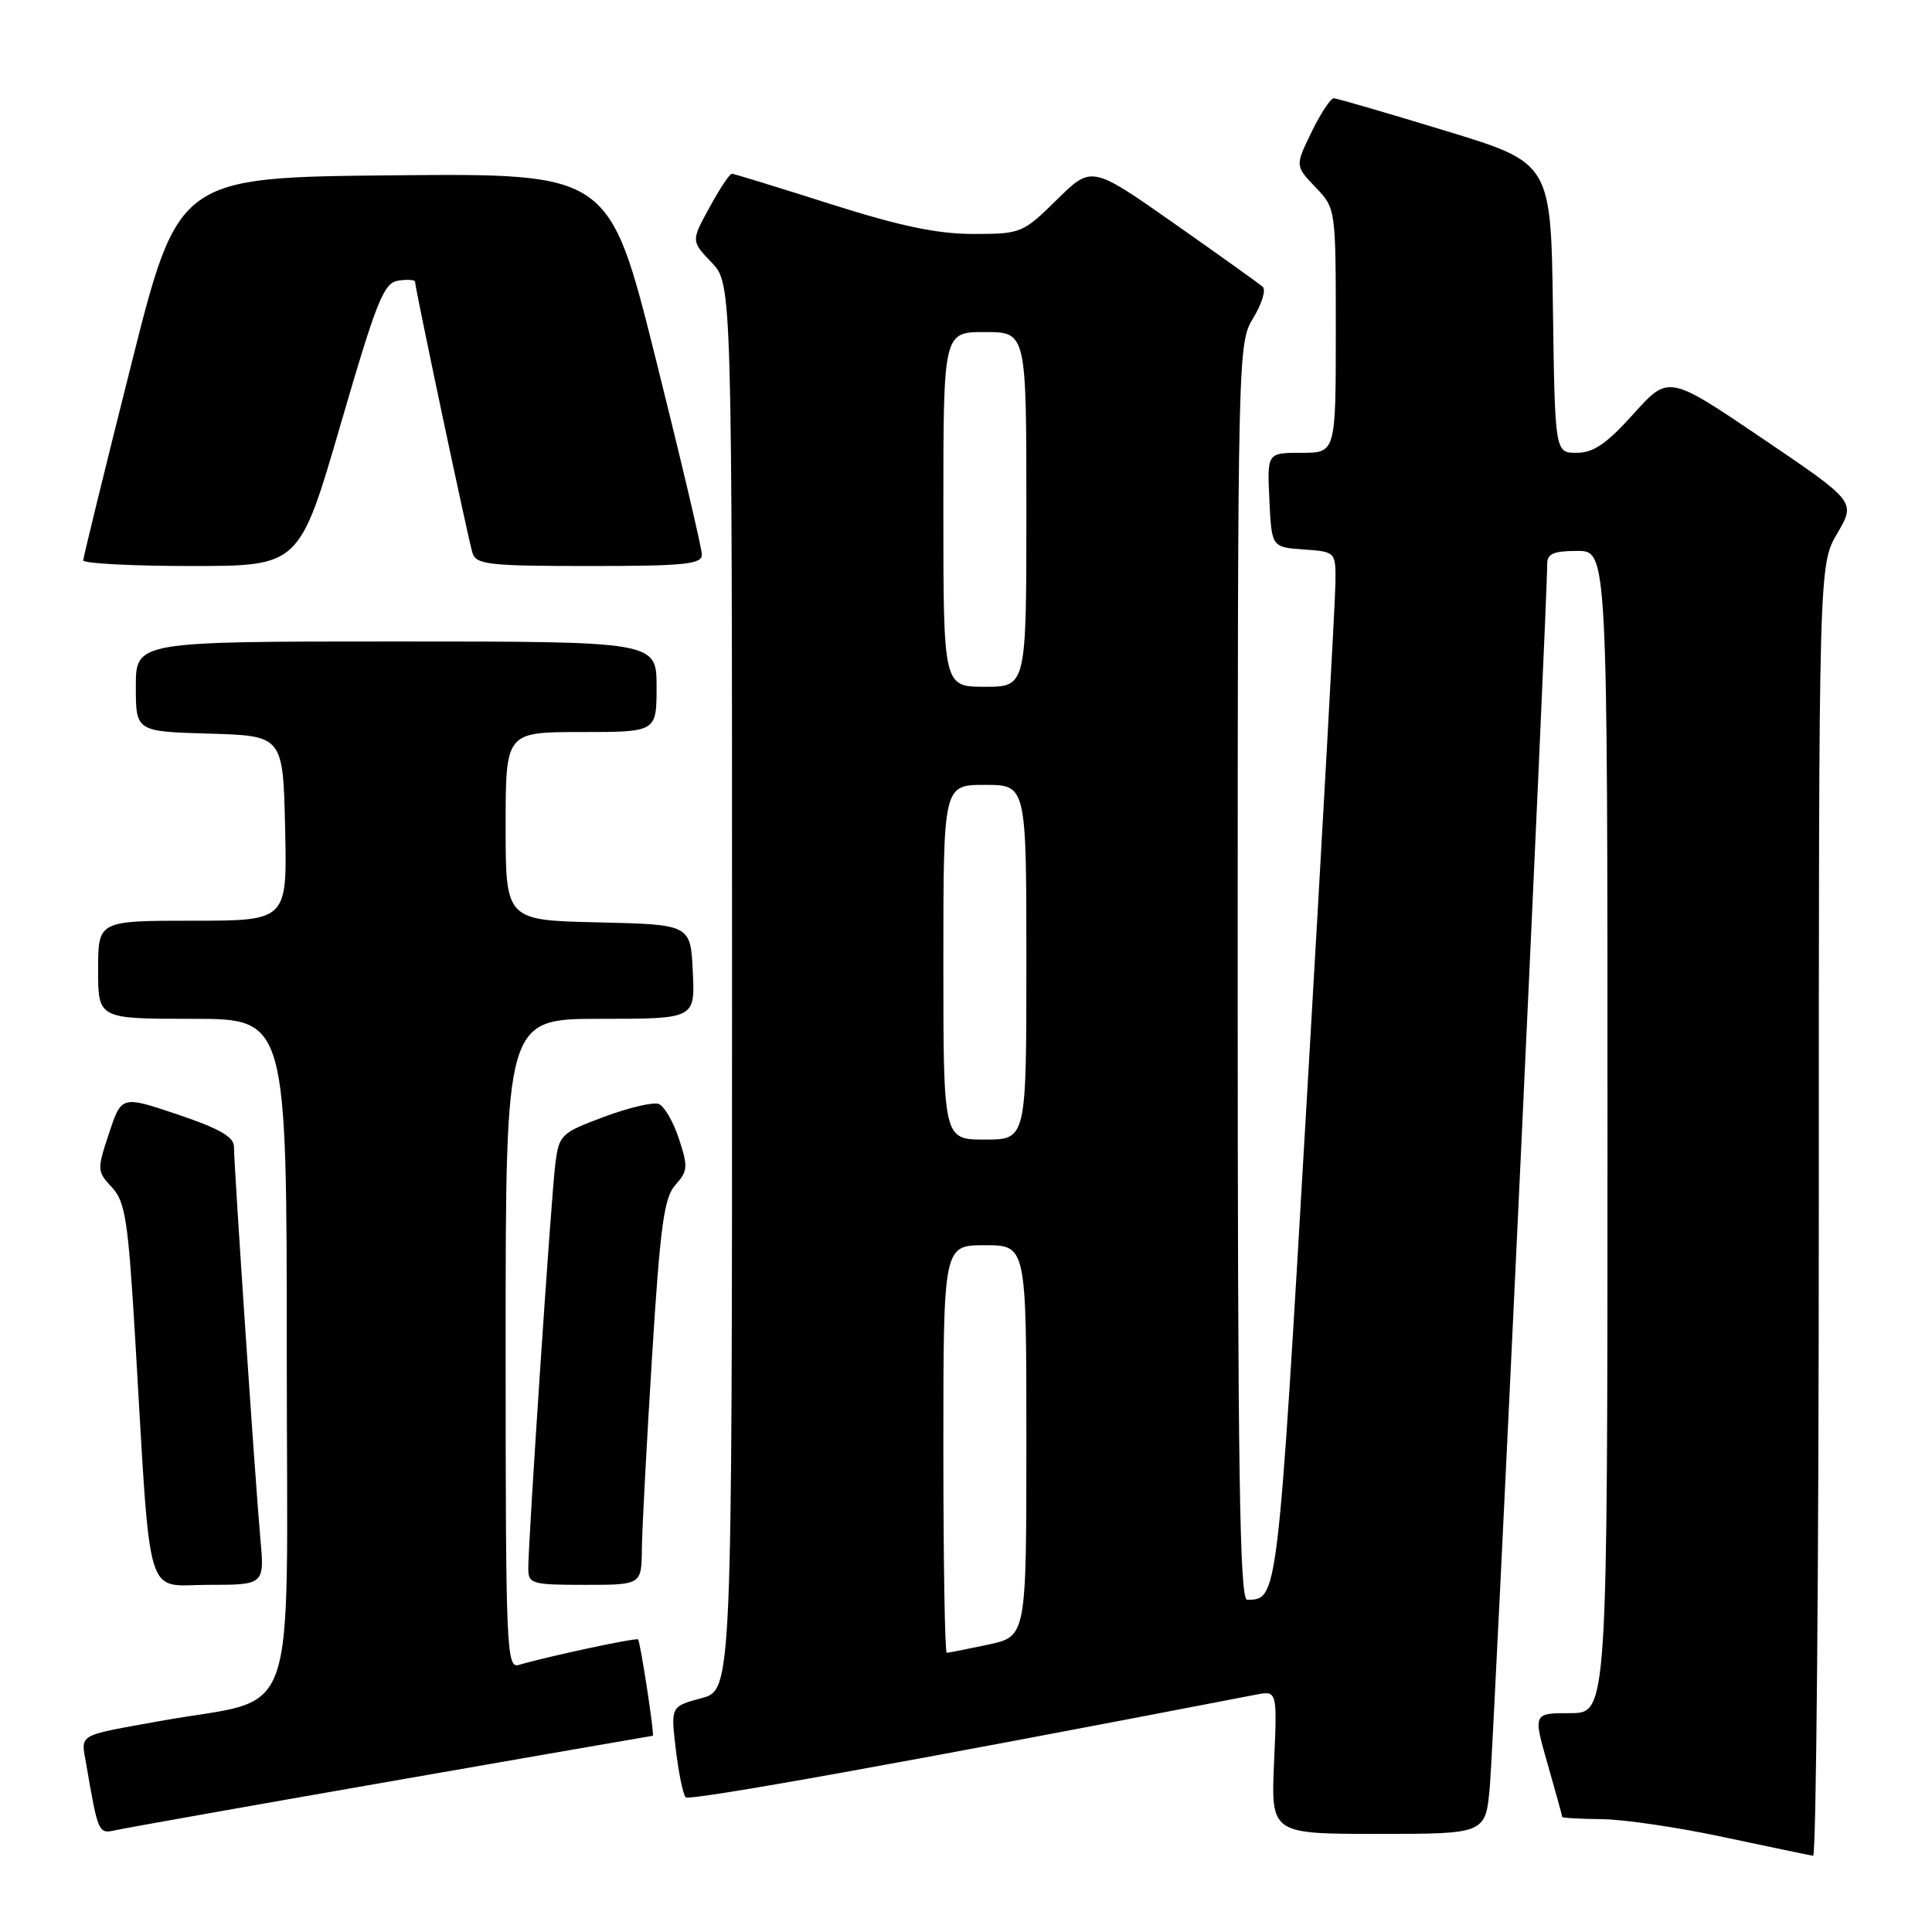 <?xml version="1.0" encoding="UTF-8" standalone="no"?>
<!DOCTYPE svg PUBLIC "-//W3C//DTD SVG 1.1//EN" "http://www.w3.org/Graphics/SVG/1.1/DTD/svg11.dtd" >
<svg xmlns="http://www.w3.org/2000/svg" xmlns:xlink="http://www.w3.org/1999/xlink" version="1.1" viewBox="0 0 256 256">
 <g >
 <path fill="currentColor"
d=" M 241.00 160.43 C 241.00 74.86 241.00 74.86 243.45 70.67 C 245.91 66.48 245.91 66.48 233.50 58.08 C 221.09 49.68 221.09 49.68 216.45 54.84 C 212.90 58.79 211.14 60.00 208.93 60.00 C 206.04 60.00 206.04 60.00 205.77 40.79 C 205.50 21.58 205.50 21.58 191.50 17.32 C 183.80 14.97 177.16 13.04 176.74 13.02 C 176.32 13.01 174.99 15.02 173.79 17.49 C 171.61 21.98 171.61 21.98 174.30 24.80 C 177.00 27.61 177.00 27.61 177.00 43.80 C 177.00 60.00 177.00 60.00 172.45 60.00 C 167.90 60.00 167.90 60.00 168.20 66.25 C 168.50 72.50 168.50 72.50 172.75 72.81 C 177.00 73.11 177.00 73.11 176.95 77.31 C 176.93 79.61 175.22 110.44 173.15 145.82 C 169.27 212.36 169.32 211.93 165.25 211.98 C 164.26 212.00 164.00 194.69 164.00 128.75 C 164.01 46.42 164.03 45.46 166.07 42.12 C 167.20 40.26 167.77 38.41 167.32 38.00 C 166.87 37.60 161.58 33.82 155.57 29.60 C 144.64 21.93 144.64 21.93 140.04 26.46 C 135.53 30.90 135.29 31.00 128.97 31.00 C 124.19 31.00 119.24 29.96 110.00 27.02 C 103.12 24.83 97.27 23.03 96.98 23.02 C 96.69 23.01 95.36 25.01 94.02 27.47 C 91.57 31.94 91.57 31.94 94.29 34.78 C 97.00 37.61 97.00 37.61 97.00 130.77 C 97.00 223.92 97.00 223.92 92.94 225.02 C 88.87 226.11 88.87 226.11 89.55 231.81 C 89.92 234.94 90.51 237.79 90.86 238.15 C 91.37 238.67 120.64 233.40 166.37 224.56 C 169.24 224.00 169.24 224.00 168.82 233.50 C 168.41 243.00 168.41 243.00 182.62 243.00 C 196.84 243.00 196.84 243.00 197.41 236.75 C 197.91 231.24 205.05 79.23 205.01 74.75 C 205.00 73.37 205.85 73.00 209.00 73.00 C 213.00 73.00 213.00 73.00 213.00 150.00 C 213.00 227.00 213.00 227.00 208.07 227.00 C 203.14 227.00 203.14 227.00 205.07 233.75 C 206.13 237.46 207.00 240.61 207.00 240.75 C 207.00 240.89 209.36 241.02 212.25 241.05 C 215.14 241.07 222.45 242.15 228.50 243.45 C 234.55 244.74 239.84 245.84 240.25 245.90 C 240.66 245.95 241.00 207.49 241.00 160.43 Z  M 51.91 236.01 C 70.84 232.70 86.41 230.00 86.50 230.00 C 86.76 230.00 84.85 217.55 84.55 217.23 C 84.31 216.97 72.45 219.51 68.75 220.61 C 67.10 221.10 67.00 218.62 67.00 178.07 C 67.00 135.00 67.00 135.00 79.55 135.00 C 92.10 135.00 92.10 135.00 91.80 128.75 C 91.50 122.50 91.50 122.50 79.25 122.22 C 67.00 121.94 67.00 121.94 67.00 109.47 C 67.00 97.00 67.00 97.00 77.00 97.00 C 87.00 97.00 87.00 97.00 87.00 91.00 C 87.00 85.00 87.00 85.00 52.50 85.00 C 18.00 85.00 18.00 85.00 18.00 90.96 C 18.00 96.93 18.00 96.93 27.75 97.21 C 37.50 97.50 37.50 97.50 37.78 109.75 C 38.06 122.00 38.06 122.00 25.53 122.00 C 13.00 122.00 13.00 122.00 13.00 128.50 C 13.00 135.00 13.00 135.00 25.50 135.00 C 38.00 135.00 38.00 135.00 38.00 179.93 C 38.00 230.18 39.92 224.66 21.25 228.04 C 10.02 230.07 10.72 229.66 11.43 233.79 C 13.00 242.93 13.04 243.02 15.33 242.51 C 16.52 242.24 32.99 239.31 51.91 236.01 Z  M 34.49 203.75 C 33.82 196.32 31.00 154.44 31.00 151.93 C 31.00 150.64 29.03 149.52 23.55 147.68 C 16.10 145.17 16.10 145.17 14.45 150.16 C 12.84 154.99 12.86 155.22 14.82 157.32 C 16.61 159.24 16.98 161.66 17.92 177.50 C 20.03 213.14 19.10 210.00 27.61 210.00 C 35.06 210.00 35.06 210.00 34.49 203.75 Z  M 85.05 205.25 C 85.08 202.64 85.69 191.16 86.40 179.75 C 87.49 162.31 87.99 158.67 89.51 156.99 C 91.14 155.19 91.18 154.59 89.96 150.89 C 89.22 148.63 88.01 146.56 87.29 146.28 C 86.56 146.00 83.29 146.77 80.03 147.99 C 74.28 150.14 74.07 150.34 73.57 154.35 C 73.03 158.67 70.00 204.02 70.00 207.82 C 70.00 209.87 70.46 210.00 77.50 210.00 C 85.00 210.00 85.00 210.00 85.05 205.25 Z  M 45.13 56.25 C 49.95 39.70 50.85 37.46 52.80 37.18 C 54.01 37.00 55.00 37.08 55.00 37.34 C 55.00 38.17 62.03 71.41 62.60 73.25 C 63.08 74.81 64.72 75.00 78.07 75.00 C 90.74 75.00 93.00 74.77 93.00 73.49 C 93.00 72.65 90.24 60.95 86.87 47.47 C 80.74 22.97 80.74 22.97 52.18 23.23 C 23.62 23.50 23.62 23.50 17.34 48.50 C 13.88 62.25 11.04 73.84 11.03 74.25 C 11.01 74.66 17.45 75.00 25.34 75.00 C 39.67 75.00 39.67 75.00 45.13 56.25 Z  M 125.00 192.00 C 125.00 165.00 125.00 165.00 130.50 165.00 C 136.00 165.00 136.00 165.00 136.00 190.92 C 136.00 216.83 136.00 216.83 130.95 217.92 C 128.17 218.51 125.70 219.00 125.45 219.00 C 125.20 219.00 125.00 206.85 125.00 192.00 Z  M 125.00 127.50 C 125.00 104.00 125.00 104.00 130.50 104.00 C 136.00 104.00 136.00 104.00 136.00 127.50 C 136.00 151.00 136.00 151.00 130.50 151.00 C 125.00 151.00 125.00 151.00 125.00 127.50 Z  M 125.00 67.50 C 125.00 44.00 125.00 44.00 130.50 44.00 C 136.00 44.00 136.00 44.00 136.00 67.50 C 136.00 91.00 136.00 91.00 130.50 91.00 C 125.00 91.00 125.00 91.00 125.00 67.50 Z "/>
</g>
</svg>